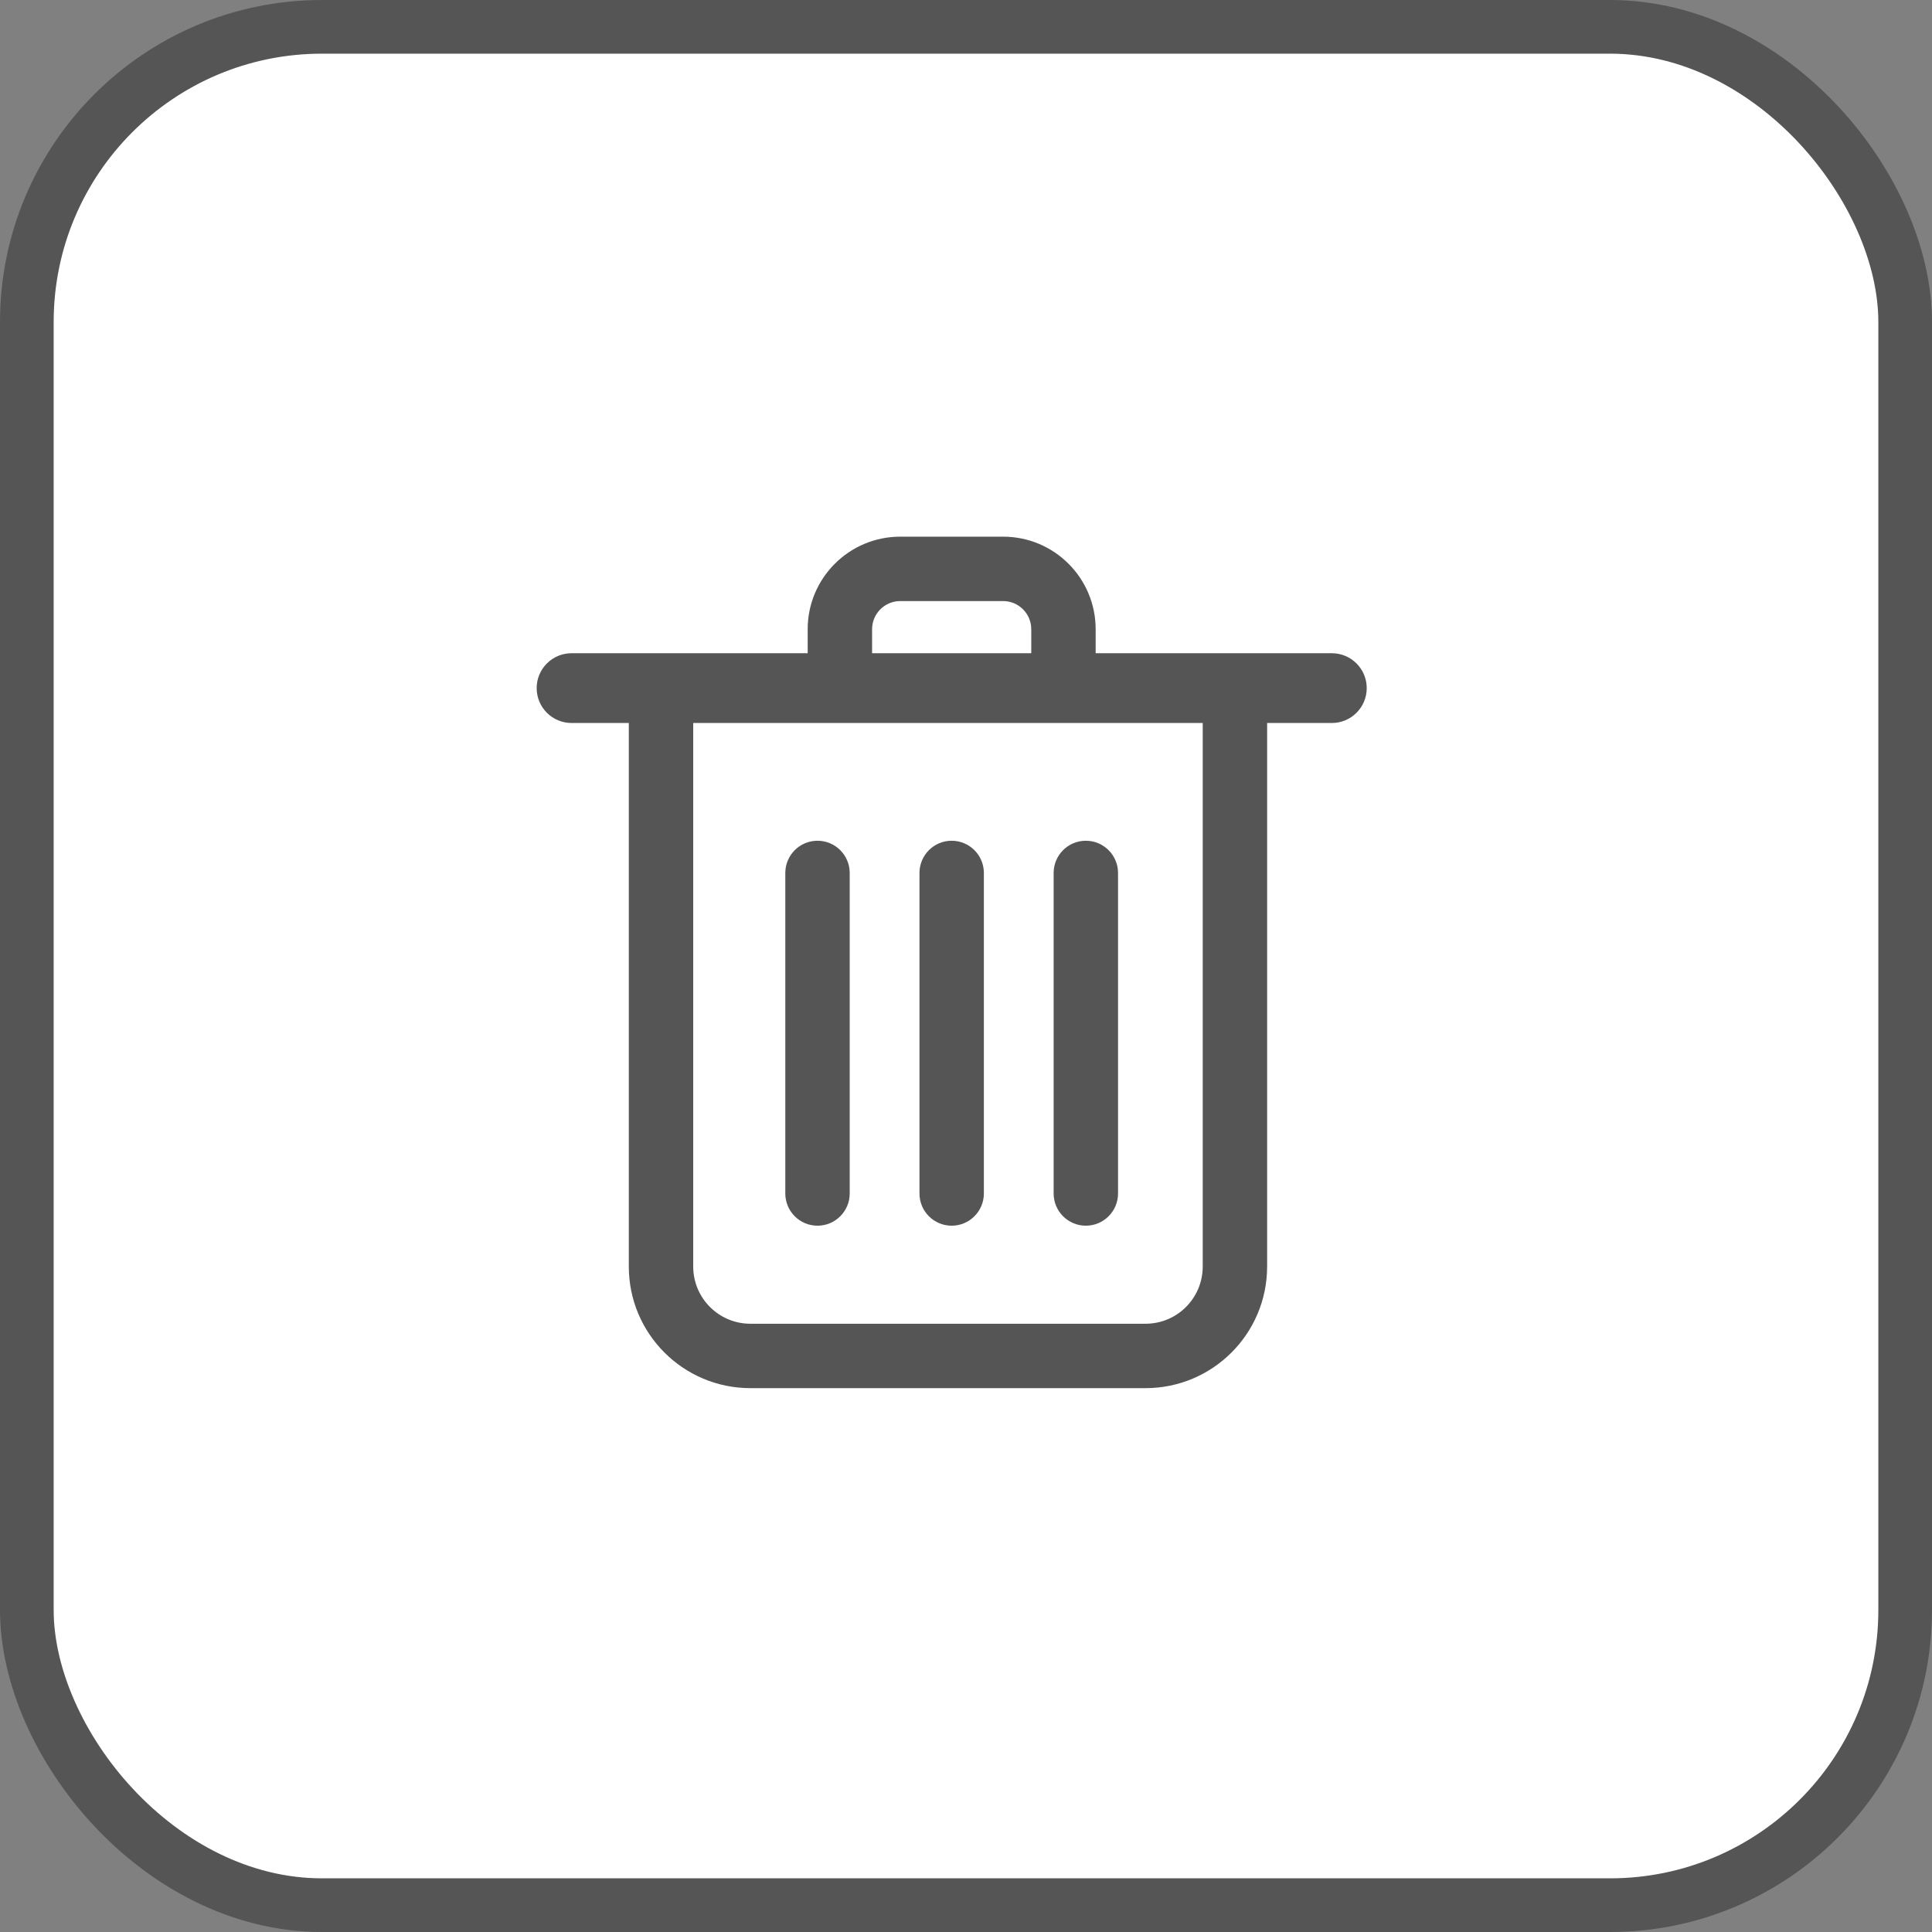 <svg width="36" height="36" viewBox="0 0 36 36" fill="none" xmlns="http://www.w3.org/2000/svg">
<rect x="0" y="0" width="36" height="36" fill="#808080" stroke="none"/>
<rect x="0.5" y="0.5" width="35" height="35" rx="5.5" fill="white"/>
<rect x="0.5" y="0.5" width="35" height="35" rx="5.5" stroke="#555555"/>
<path fill-rule="evenodd" clip-rule="evenodd" d="M16.775 11.2C16.485 11.2 16.25 11.435 16.25 11.725V12.172H19.216V11.725C19.216 11.435 18.981 11.2 18.692 11.2H16.775ZM15.05 11.725V12.172H10.65C10.291 12.172 10 12.463 10 12.822C10 13.181 10.291 13.472 10.65 13.472H11.717V23.6C11.717 24.852 12.732 25.866 13.983 25.866H21.345C22.596 25.866 23.611 24.852 23.611 23.6V13.472H24.817C25.176 13.472 25.467 13.181 25.467 12.822C25.467 12.463 25.176 12.172 24.817 12.172H20.416V11.725C20.416 10.772 19.644 10 18.692 10H16.775C15.822 10 15.05 10.772 15.05 11.725ZM22.411 13.472H12.917V23.6C12.917 24.189 13.394 24.666 13.983 24.666H21.345C21.934 24.666 22.411 24.189 22.411 23.6V13.472ZM15.833 16.267C15.833 15.935 15.564 15.666 15.233 15.666C14.901 15.666 14.633 15.935 14.633 16.267V22.239C14.633 22.57 14.901 22.839 15.233 22.839C15.564 22.839 15.833 22.57 15.833 22.239V16.267ZM17.733 15.666C18.064 15.666 18.333 15.935 18.333 16.267V22.239C18.333 22.57 18.064 22.839 17.733 22.839C17.401 22.839 17.133 22.57 17.133 22.239V16.267C17.133 15.935 17.401 15.666 17.733 15.666ZM20.833 16.267C20.833 15.935 20.564 15.666 20.233 15.666C19.901 15.666 19.633 15.935 19.633 16.267V22.239C19.633 22.57 19.901 22.839 20.233 22.839C20.564 22.839 20.833 22.57 20.833 22.239V16.267Z" fill="#555555"/>
</svg>
